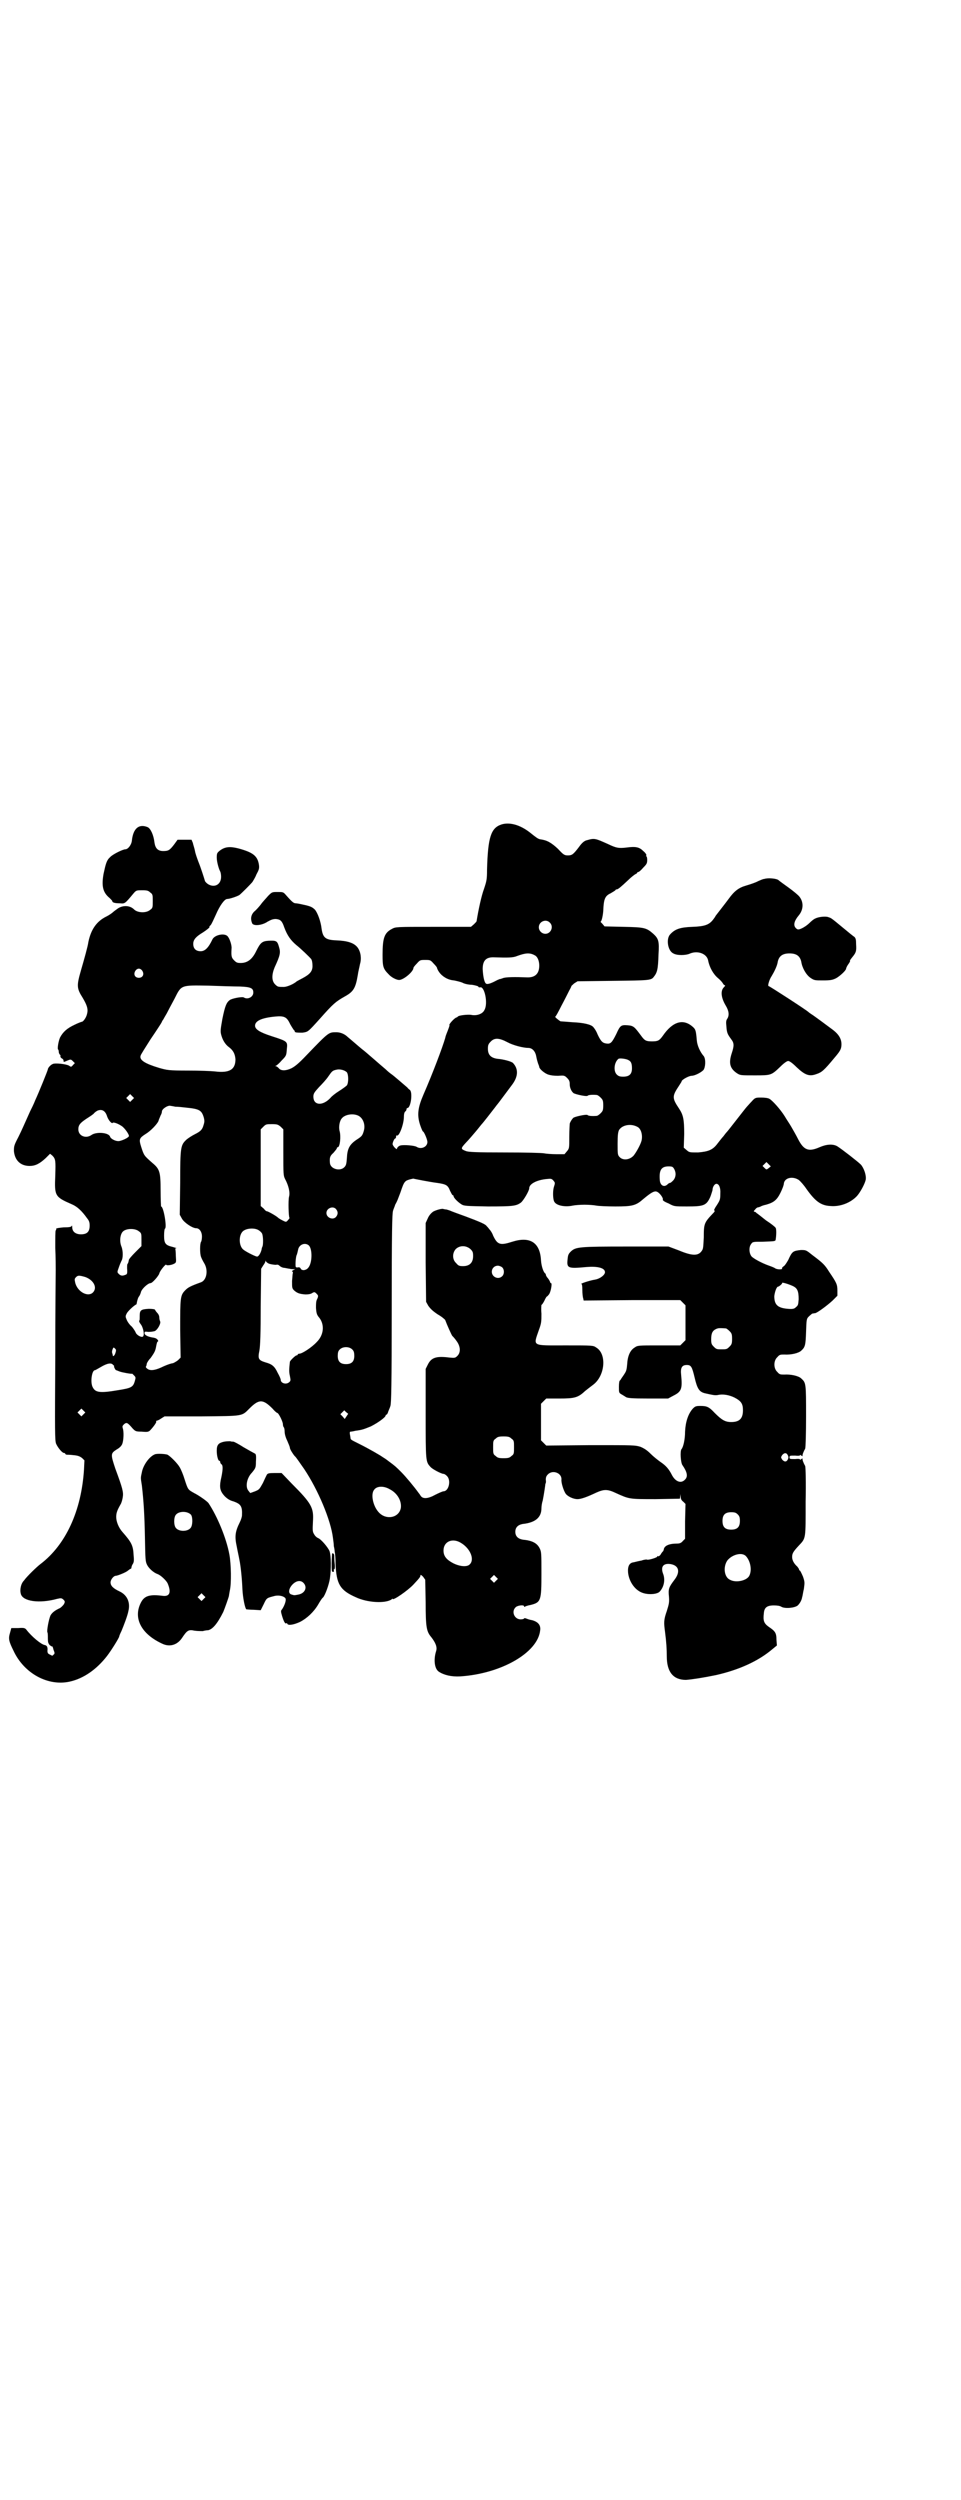 <?xml version="1.0" standalone="no"?>
<!DOCTYPE svg PUBLIC "-//W3C//DTD SVG 20010904//EN"
 "http://www.w3.org/TR/2001/REC-SVG-20010904/DTD/svg10.dtd">
<svg version="1.0" xmlns="http://www.w3.org/2000/svg"
 width="1104pt" height="2870pt" viewBox="0 0 1104 2870"
 preserveAspectRatio="xMidYMid meet">
<g transform="translate(0,2870) scale(0.5,-0.5)"
fill="#000000" stroke="none">
<path d="M1152 3847 c-24 -8 -31 -29 -33 -104 0 -22 -1 -26 -7 -44 -6 -16 -13
-49 -17 -74 0 -1 -3 -4 -6 -7 l-7 -6 -86 0 c-87 0 -87 0 -96 -5 -17 -9 -21
-21 -21 -59 0 -27 1 -32 14 -45 6 -7 18 -13 24 -13 10 0 33 19 33 28 0 1 3 5
8 10 7 8 8 8 19 8 11 0 12 0 19 -8 5 -5 8 -9 8 -10 0 -1 2 -6 5 -10 7 -10 20
-18 34 -19 5 -1 14 -3 19 -5 5 -3 15 -5 22 -5 7 -1 14 -3 15 -4 0 -2 2 -2 4
-2 10 4 19 -37 10 -52 -4 -9 -18 -14 -31 -11 -7 1 -28 -1 -30 -4 -1 -1 -2 -2
-3 -2 -5 -1 -20 -18 -16 -18 0 0 -1 -4 -3 -9 -2 -6 -6 -14 -7 -20 -6 -21 -29
-82 -50 -130 -13 -30 -15 -47 -8 -69 3 -9 6 -16 7 -16 2 0 10 -18 10 -24 0
-11 -14 -18 -25 -11 -5 3 -29 5 -37 3 -4 -1 -8 -5 -8 -8 0 -1 -2 0 -5 3 -3 3
-5 7 -5 8 0 4 4 13 6 13 1 0 2 2 2 4 0 2 1 4 2 3 5 -3 16 26 16 43 0 6 1 10 3
12 2 1 3 4 3 5 0 2 1 3 2 3 8 0 13 38 5 42 -1 1 -4 3 -5 5 -6 5 -31 27 -37 31
-3 2 -9 7 -13 11 -11 9 -48 42 -54 46 -5 4 -28 24 -33 28 -7 7 -17 11 -26 11
-18 0 -17 1 -69 -53 -19 -20 -27 -26 -35 -30 -13 -6 -24 -6 -29 1 -2 2 -5 4
-6 4 -2 0 -2 1 0 1 2 1 8 6 13 12 11 11 11 12 12 26 2 18 2 18 -35 30 -28 9
-38 16 -38 24 0 11 15 18 46 21 22 2 27 -1 35 -18 4 -7 8 -13 9 -14 2 -1 2 -2
1 -2 -1 0 0 -1 2 -2 2 -1 9 -1 16 -1 13 2 12 1 40 32 31 35 36 39 57 51 20 11
25 19 30 49 1 8 4 19 5 25 4 13 2 28 -5 38 -8 11 -23 16 -50 17 -24 1 -30 6
-33 26 -2 18 -9 36 -15 44 -6 6 -10 8 -23 11 -9 2 -18 4 -21 4 -5 0 -8 2 -23
19 -6 7 -7 7 -19 7 -13 0 -13 0 -22 -9 -5 -6 -13 -14 -17 -20 -4 -5 -11 -13
-15 -16 -7 -7 -9 -16 -5 -26 2 -8 23 -6 36 3 9 5 13 6 19 6 10 -1 14 -4 19
-19 7 -19 15 -30 28 -41 9 -7 30 -27 34 -32 2 -3 3 -9 3 -16 0 -12 -6 -19 -23
-28 -6 -3 -11 -6 -13 -7 -8 -7 -23 -13 -30 -13 -13 0 -14 0 -20 6 -8 8 -8 22
-1 39 13 28 14 34 10 47 -4 14 -6 15 -25 14 -14 -1 -18 -5 -27 -23 -9 -19 -20
-28 -36 -28 -8 0 -10 1 -15 6 -6 6 -7 9 -6 27 1 7 -4 22 -8 27 -6 10 -31 5
-36 -6 -9 -19 -17 -27 -27 -27 -11 0 -17 6 -17 17 0 10 7 17 22 26 8 5 18 13
15 13 -1 0 1 2 3 4 2 2 7 13 12 24 9 21 20 36 26 36 6 0 23 6 28 9 5 4 25 24
30 30 1 2 6 9 9 17 6 11 7 14 6 22 -3 21 -14 29 -47 38 -20 5 -31 4 -43 -5 -6
-5 -7 -6 -7 -16 0 -10 5 -27 8 -32 1 -2 2 -7 2 -12 0 -18 -15 -26 -30 -17 -3
2 -6 5 -7 7 -2 7 -10 32 -15 44 -3 8 -7 19 -8 25 -1 6 -4 14 -5 19 l-3 7 -16
0 -16 0 -8 -11 c-10 -13 -13 -15 -25 -15 -12 0 -18 6 -20 19 -2 18 -9 33 -16
36 -20 8 -33 -3 -36 -31 -1 -10 -9 -20 -15 -20 -6 0 -30 -12 -35 -18 -8 -7
-10 -15 -15 -38 -5 -28 -2 -43 14 -56 3 -3 6 -6 6 -7 0 -3 5 -5 18 -5 11 -1
11 -1 31 23 6 7 7 7 20 7 11 0 14 -1 18 -5 6 -4 6 -6 6 -20 0 -14 0 -16 -6
-20 -9 -8 -29 -7 -37 1 -9 9 -24 10 -36 3 -4 -3 -10 -7 -12 -9 -2 -2 -9 -7
-15 -10 -23 -11 -36 -30 -42 -59 -1 -9 -10 -41 -17 -65 -10 -35 -10 -41 4 -63
10 -17 13 -26 10 -37 -2 -9 -9 -18 -12 -18 -1 0 -9 -3 -17 -7 -17 -8 -26 -16
-33 -29 -4 -9 -7 -28 -4 -28 0 0 1 -2 1 -5 0 -3 2 -6 3 -7 1 0 1 -1 1 -3 -1
-1 1 -4 3 -5 2 -1 4 -3 4 -5 0 -4 0 -4 9 0 7 3 8 3 12 -1 l5 -5 -4 -4 c-4 -5
-5 -5 -9 -2 -6 4 -33 7 -38 4 -5 -2 -11 -9 -11 -12 0 -2 -21 -54 -29 -71 -3
-8 -9 -20 -12 -26 -14 -31 -18 -41 -27 -59 -10 -19 -10 -21 -10 -32 2 -21 15
-34 36 -34 13 0 23 5 37 18 l10 10 5 -4 c8 -8 8 -12 7 -46 -2 -47 -1 -49 38
-66 12 -5 23 -15 35 -32 5 -6 6 -10 6 -17 0 -14 -6 -20 -20 -20 -12 0 -20 6
-20 16 0 4 -1 5 -1 4 -1 -3 -4 -4 -19 -4 -10 -1 -17 -2 -17 -3 1 -1 0 -3 -1
-4 -1 -1 -1 -19 -1 -40 1 -21 1 -44 1 -51 0 -7 -1 -98 -1 -202 -1 -170 -1
-190 2 -197 4 -9 14 -21 18 -21 2 0 3 -1 3 -2 0 -1 1 -1 3 -2 1 0 8 0 16 -1
11 -1 15 -3 20 -7 l5 -5 -1 -21 c-6 -95 -42 -173 -100 -217 -8 -6 -31 -28 -38
-38 -7 -7 -10 -21 -7 -31 5 -17 43 -22 83 -11 9 2 10 2 14 -1 4 -4 5 -5 2 -11
-2 -3 -6 -7 -9 -9 -11 -5 -18 -10 -22 -17 -4 -9 -9 -36 -7 -39 1 -2 1 -8 1
-14 0 -9 1 -11 4 -15 3 -2 5 -4 6 -3 0 1 2 -3 3 -8 3 -7 3 -9 0 -11 -2 -3 -3
-3 -8 0 -5 2 -6 4 -6 9 1 8 -1 12 -6 13 -8 1 -30 19 -43 36 -3 3 -5 4 -18 3
l-16 0 -3 -11 c-4 -13 -3 -19 8 -41 24 -52 79 -82 129 -71 32 7 62 28 86 59
10 13 28 42 28 45 0 1 2 6 5 12 5 12 14 35 16 46 5 20 -3 37 -20 45 -15 7 -21
13 -21 21 0 6 7 15 12 15 4 0 24 8 28 12 3 2 5 4 6 4 1 0 2 1 2 3 0 1 1 5 3 8
3 4 3 10 2 20 -1 23 -5 30 -26 54 -8 9 -14 23 -14 34 0 9 2 15 10 29 2 3 4 10
5 16 2 12 0 20 -17 66 -11 33 -11 35 3 44 7 4 11 8 13 13 3 8 4 28 1 36 -1 4
-1 5 3 9 6 5 8 4 20 -10 6 -6 7 -7 20 -7 12 -1 15 -1 19 2 7 7 16 19 15 21 -1
1 0 2 1 2 1 0 6 2 10 5 l8 5 85 0 c97 1 92 0 110 18 22 22 31 22 53 0 5 -6 10
-10 11 -10 3 0 13 -20 13 -26 0 -3 1 -6 2 -7 1 -1 2 -5 2 -10 0 -5 2 -13 6
-21 3 -7 6 -14 6 -16 0 -3 6 -13 11 -19 3 -2 12 -16 22 -30 32 -48 61 -117 66
-158 1 -7 2 -15 2 -19 1 -4 2 -10 2 -13 1 -3 2 -16 2 -28 2 -46 10 -60 46 -76
27 -13 69 -15 83 -5 1 2 2 2 2 1 0 -5 35 19 48 33 15 16 16 18 16 21 0 2 2 1
6 -3 l5 -7 1 -52 c0 -58 2 -67 13 -80 10 -13 14 -23 11 -32 -6 -19 -4 -40 6
-47 12 -8 29 -12 49 -11 94 6 178 54 184 105 2 12 -4 20 -18 24 -6 1 -12 3
-14 4 -3 1 -5 1 -5 0 0 -1 -3 -2 -8 -2 -14 0 -22 18 -11 28 4 4 19 6 19 2 0
-1 1 -2 2 -1 1 1 7 3 13 4 24 6 25 10 25 72 0 46 0 50 -4 58 -6 12 -17 18 -39
20 -11 2 -17 8 -17 18 0 10 6 16 17 18 29 3 43 15 43 36 0 4 1 12 3 18 1 5 3
16 4 23 1 7 2 13 2 15 1 1 2 5 1 9 0 6 1 9 5 13 11 11 32 3 31 -12 -1 -7 5
-26 10 -33 5 -6 17 -12 27 -12 8 0 22 5 43 15 18 8 26 8 45 -1 31 -14 30 -14
91 -14 l56 1 1 6 c0 6 0 6 1 -1 0 -6 2 -9 6 -12 l5 -5 -1 -40 0 -40 -5 -5 c-4
-5 -8 -6 -13 -6 -19 0 -30 -5 -31 -14 0 -1 -1 -2 -1 -3 -1 -1 -4 -4 -6 -8 -2
-3 -5 -5 -6 -4 -1 1 -2 0 -2 -1 0 -2 -19 -8 -23 -7 -1 1 -8 0 -13 -2 -6 -1
-14 -3 -18 -4 -10 -1 -14 -9 -13 -23 2 -22 17 -43 36 -48 14 -4 32 -2 37 4 10
11 13 28 7 42 -5 15 1 23 17 21 20 -3 24 -18 9 -37 -12 -16 -14 -20 -12 -38 1
-13 0 -17 -5 -33 -7 -20 -7 -26 -4 -48 3 -23 4 -40 4 -56 0 -36 15 -54 44 -54
14 1 40 5 69 11 53 12 97 32 129 59 l11 9 -1 13 c0 16 -3 20 -18 30 -11 8 -13
14 -11 31 1 13 7 18 23 18 8 0 14 -1 17 -3 8 -5 31 -3 38 3 5 5 9 12 10 19 1
2 2 11 4 19 2 15 2 16 -2 28 -3 7 -6 13 -7 14 -1 0 -2 1 -2 2 0 2 -2 4 -4 7
-8 7 -12 15 -12 22 0 8 2 12 15 26 17 18 16 14 16 102 1 42 0 79 -1 81 -4 7
-7 15 -6 17 0 1 -1 0 -3 -1 -2 -2 -3 -2 -3 -1 1 1 -3 2 -11 1 -12 0 -13 0 -13
4 0 4 1 4 13 4 8 -1 12 0 11 1 0 1 1 1 3 -1 2 -1 3 -2 3 -1 -1 2 2 10 6 17 1
2 2 35 2 74 0 76 0 77 -11 87 -6 6 -24 10 -39 9 -9 0 -11 0 -16 6 -9 8 -9 26
0 34 5 6 7 6 16 6 15 -1 33 3 39 9 9 8 10 13 11 43 1 28 1 30 6 35 3 3 7 6 8
7 2 0 5 1 7 1 5 1 27 17 40 29 l11 11 0 12 c0 14 -2 18 -19 43 -10 16 -14 20
-38 38 -15 12 -15 12 -27 12 -18 -2 -20 -3 -29 -23 -3 -5 -7 -12 -10 -14 -3
-2 -5 -4 -4 -6 0 -2 -12 -2 -16 1 -1 1 -8 4 -14 6 -17 6 -35 16 -40 21 -6 7
-7 22 -1 29 3 5 5 5 26 5 27 1 29 1 30 4 2 11 2 26 0 28 -1 2 -11 10 -22 17
-10 8 -20 16 -22 17 -1 2 -4 3 -5 3 -2 0 -1 2 2 5 2 3 5 5 7 5 1 0 4 1 6 2 1
1 7 3 12 4 18 5 25 11 33 27 4 8 8 18 8 22 2 13 20 17 34 8 4 -3 12 -12 18
-21 20 -28 33 -38 55 -39 22 -2 46 7 61 23 8 9 18 28 20 37 2 10 -4 27 -11 35
-7 7 -43 35 -54 42 -10 6 -25 5 -41 -2 -25 -11 -36 -7 -49 18 -5 10 -12 22
-16 29 -4 7 -11 17 -15 24 -10 16 -28 36 -35 40 -3 2 -11 3 -19 3 -13 0 -14 0
-22 -9 -4 -4 -9 -10 -11 -12 -2 -2 -12 -15 -23 -29 -11 -14 -21 -27 -23 -29
-2 -2 -5 -6 -8 -10 -3 -3 -9 -11 -13 -16 -11 -15 -21 -19 -45 -21 -20 0 -20 0
-26 5 l-7 6 1 31 c0 34 -2 44 -12 59 -16 24 -16 28 0 52 3 5 6 9 6 10 0 4 17
13 23 13 7 0 21 7 27 13 5 6 6 25 1 32 -8 9 -15 24 -16 36 -2 24 -3 26 -10 32
-22 19 -46 11 -68 -21 -8 -11 -11 -13 -25 -13 -14 0 -17 2 -25 13 -15 20 -17
23 -31 24 -15 1 -17 0 -26 -20 -10 -20 -13 -23 -22 -22 -9 1 -13 4 -21 21 -3
8 -8 15 -10 17 -5 6 -23 10 -48 11 -12 1 -25 2 -27 2 -4 2 -15 11 -12 11 1 0
7 11 14 25 7 13 15 29 18 35 3 5 5 10 5 10 -1 0 2 2 6 6 l8 5 81 1 c83 1 88 1
94 9 8 10 10 17 11 52 2 30 0 36 -12 47 -16 14 -20 15 -68 16 l-44 1 -5 6 c-3
3 -5 5 -4 5 2 0 5 12 6 24 1 28 4 35 17 41 5 3 10 6 11 7 0 1 1 2 3 2 3 0 10
6 26 21 7 7 15 13 17 14 2 1 4 2 4 3 0 1 1 2 3 2 1 0 6 4 11 10 8 8 9 10 9 18
0 4 -1 8 -2 8 -1 0 -1 1 0 2 1 1 -2 6 -7 10 -9 9 -17 11 -39 8 -18 -2 -23 -1
-42 8 -29 13 -31 14 -48 9 -6 -1 -12 -6 -19 -16 -13 -17 -16 -19 -25 -19 -8 0
-10 1 -23 15 -15 14 -25 20 -41 22 -5 1 -9 4 -24 16 -22 17 -46 24 -65 18z
m111 -225 c10 -9 3 -26 -10 -26 -8 0 -15 7 -15 15 0 13 16 20 25 11z m-35 -75
c7 -3 11 -13 11 -24 0 -19 -10 -28 -29 -27 -25 1 -49 1 -55 -2 -3 -1 -6 -2 -6
-2 0 1 -3 -1 -6 -2 -13 -7 -21 -10 -25 -9 -5 1 -8 16 -9 34 0 20 8 28 27 27
30 -1 43 -1 52 3 19 7 29 8 40 2z m-901 -36 c5 -8 1 -16 -8 -16 -9 0 -13 8 -8
16 2 3 5 5 8 5 3 0 6 -2 8 -5z m224 -36 c26 -1 31 -4 31 -14 0 -10 -13 -17
-22 -11 -4 2 -26 -2 -32 -6 -8 -6 -11 -14 -17 -43 -4 -23 -5 -28 -3 -36 3 -12
9 -23 19 -30 9 -7 13 -15 14 -27 0 -24 -14 -32 -47 -28 -9 1 -36 2 -62 2 -45
0 -48 1 -66 6 -33 10 -46 18 -43 28 0 2 11 19 23 38 13 19 24 36 25 38 1 2 2
5 4 7 1 2 5 9 8 14 3 6 11 21 18 34 16 32 14 31 78 30 26 -1 59 -2 72 -2z
m615 -128 c13 -7 36 -13 48 -13 9 0 16 -8 18 -19 1 -6 3 -13 4 -16 1 -3 3 -7
3 -9 1 -5 12 -14 20 -17 6 -2 13 -3 23 -3 14 1 15 1 21 -5 5 -5 6 -8 6 -14 0
-9 4 -17 9 -21 6 -3 29 -8 32 -6 1 2 10 3 21 2 2 0 6 -3 9 -6 5 -5 6 -7 6 -18
0 -11 -1 -13 -6 -18 -3 -3 -7 -6 -9 -6 -11 -1 -20 0 -21 2 -3 2 -26 -3 -32 -6
-3 -2 -8 -10 -9 -14 0 -1 -1 -14 -1 -30 0 -27 0 -27 -6 -34 l-5 -6 -19 0 c-10
0 -23 1 -28 2 -5 1 -41 2 -91 2 -66 0 -82 1 -88 3 -13 5 -13 6 0 20 6 6 16 18
22 25 6 7 12 15 13 16 4 4 24 30 31 39 3 4 6 8 7 9 1 1 18 24 33 44 14 19 14
36 2 49 -3 4 -23 9 -36 10 -15 2 -22 9 -22 23 0 8 1 11 6 16 9 10 20 9 39 -1z
m278 -41 c6 -3 8 -8 8 -19 0 -13 -6 -19 -20 -19 -8 0 -11 1 -15 5 -8 8 -6 28
4 36 3 2 18 0 23 -3z m-647 -28 c4 -6 4 -24 0 -30 -2 -2 -10 -8 -18 -13 -8 -5
-17 -12 -20 -16 -18 -19 -39 -17 -39 3 0 7 2 10 13 22 7 7 17 18 21 24 9 13
10 14 19 16 8 2 19 -1 24 -6z m-493 -63 l-5 -5 -4 4 -5 5 4 4 5 5 4 -4 5 -5
-4 -4z m99 -16 c6 0 16 -1 24 -2 31 -3 36 -6 41 -22 2 -7 2 -11 0 -17 -3 -11
-6 -15 -20 -22 -6 -3 -14 -8 -19 -12 -14 -13 -15 -16 -15 -100 l-1 -73 5 -9
c5 -9 24 -22 33 -22 7 0 13 -8 13 -19 0 -5 -1 -11 -2 -12 -3 -4 -3 -28 0 -35
1 -3 4 -9 7 -14 10 -16 6 -39 -7 -44 -25 -9 -30 -12 -36 -18 -12 -12 -12 -17
-12 -90 l1 -65 -6 -6 c-4 -3 -9 -6 -12 -7 -3 0 -12 -3 -21 -7 -18 -9 -30 -11
-37 -6 -3 2 -4 4 -4 5 1 1 2 4 2 6 0 2 4 9 9 14 10 14 11 17 13 28 1 5 2 10 4
10 2 2 -3 7 -7 8 -1 0 -3 1 -5 1 -12 2 -19 6 -19 10 0 4 1 4 9 3 6 0 12 1 15
2 7 4 14 18 12 22 -1 2 -2 6 -2 9 0 4 -2 8 -5 11 -3 3 -5 7 -5 7 0 1 -6 2 -14
2 -18 -1 -21 -3 -21 -16 0 -6 0 -11 -1 -11 -1 -1 0 -4 3 -8 6 -7 10 -26 5 -29
-4 -2 -14 4 -16 9 -1 3 -5 9 -9 14 -5 4 -10 11 -12 16 -3 7 -3 8 0 14 2 5 17
19 22 21 1 0 1 3 2 7 1 4 2 8 4 11 2 2 4 7 5 11 2 7 16 20 22 20 4 0 18 16 20
22 1 6 16 24 16 20 0 -2 11 -1 17 2 6 3 6 3 5 18 0 8 -1 16 -1 16 -1 1 0 2 2
2 2 0 -1 1 -8 3 -17 4 -20 8 -20 26 0 9 1 16 2 16 5 2 -3 51 -9 51 0 0 -1 16
-1 37 0 42 -2 49 -19 63 -19 17 -19 16 -26 38 -5 16 -4 19 10 28 12 7 27 23
30 30 1 4 4 10 5 13 2 3 3 7 3 9 0 6 14 15 20 13 1 0 6 -1 11 -2z m-157 -22
c3 -9 11 -18 13 -15 1 2 11 -1 20 -7 7 -4 19 -21 17 -24 -2 -4 -18 -11 -24
-11 -8 0 -18 6 -19 10 -3 10 -32 12 -43 4 -13 -9 -30 -2 -30 13 0 10 4 15 21
26 8 5 15 10 15 11 1 1 4 4 8 6 10 4 18 0 22 -13z m576 2 c12 -5 18 -21 14
-35 -3 -11 -5 -13 -14 -19 -19 -12 -24 -22 -25 -44 -1 -14 -2 -17 -6 -21 -10
-10 -32 -4 -33 10 -1 12 0 16 8 23 4 5 8 9 8 11 0 1 1 2 2 2 5 0 8 25 4 38 -2
9 0 23 6 29 7 8 24 11 36 6z m-177 -26 l6 -6 0 -53 c0 -50 0 -53 4 -61 8 -15
12 -31 9 -41 -2 -9 -1 -45 1 -48 1 0 -1 -3 -3 -5 -4 -5 -5 -5 -11 -2 -4 2 -10
5 -13 8 -6 5 -26 16 -26 14 0 0 -3 2 -6 6 l-7 6 0 88 0 88 6 6 c6 6 7 6 20 6
12 0 14 -1 20 -6z m819 0 c9 -4 13 -19 10 -32 -2 -8 -11 -25 -18 -34 -9 -10
-24 -12 -32 -4 -5 5 -5 7 -5 31 0 20 1 26 3 31 7 12 27 16 42 8z m302 -95 c-5
-4 -5 -4 -10 1 l-4 4 4 4 5 5 5 -5 5 -5 -5 -4z m-217 -2 c5 -9 4 -19 -2 -26
-3 -3 -6 -6 -8 -6 -1 0 -3 -1 -5 -3 -8 -8 -17 -3 -18 9 -2 23 3 32 20 32 9 0
10 -1 13 -6z m-580 -26 c11 -2 27 -5 36 -6 20 -3 24 -5 29 -18 3 -6 5 -10 6
-10 1 0 2 -1 2 -2 0 -4 10 -14 18 -19 6 -4 11 -4 61 -5 58 0 65 1 76 9 6 5 19
27 19 33 0 10 18 19 40 21 10 1 11 1 15 -3 4 -5 5 -5 2 -14 -3 -8 -3 -27 0
-34 4 -10 25 -14 43 -10 5 1 17 2 27 2 10 0 22 -1 27 -2 5 -1 25 -2 44 -2 39
0 47 2 64 17 18 15 25 19 31 17 6 -2 15 -14 14 -18 -1 -2 3 -5 13 -9 13 -7 13
-7 42 -7 39 0 45 2 54 22 2 5 4 12 5 15 0 8 5 15 9 15 6 0 10 -9 9 -23 0 -13
-1 -15 -8 -26 -5 -7 -7 -12 -6 -12 2 -1 1 -3 -2 -6 -21 -22 -22 -24 -22 -56
-1 -19 -1 -26 -4 -30 -8 -13 -22 -13 -53 0 l-24 9 -96 0 c-109 0 -117 -1 -128
-11 -6 -6 -7 -8 -8 -19 -2 -20 1 -21 44 -17 25 2 42 -2 42 -12 0 -6 -11 -15
-23 -17 -13 -2 -36 -10 -31 -10 1 0 2 -4 2 -14 0 -8 1 -17 2 -19 l1 -5 111 1
111 0 6 -6 6 -6 0 -40 0 -40 -6 -6 -6 -6 -49 0 c-48 0 -49 0 -56 -5 -10 -6
-16 -19 -17 -38 -1 -12 -2 -16 -6 -22 -3 -5 -7 -10 -8 -12 -1 -2 -3 -4 -3 -4
-1 0 -2 -6 -2 -14 0 -14 0 -14 7 -18 3 -2 7 -4 8 -5 4 -3 12 -4 55 -4 l43 0
13 7 c18 9 20 16 17 47 -2 17 2 23 13 23 10 0 12 -4 18 -29 6 -26 11 -33 24
-36 18 -4 22 -5 29 -4 12 3 27 0 39 -6 15 -8 19 -14 19 -29 0 -19 -8 -27 -27
-27 -14 0 -22 5 -38 21 -13 14 -18 16 -33 16 -10 0 -12 -1 -17 -6 -11 -12 -17
-31 -18 -53 0 -18 -4 -35 -8 -40 -4 -4 -2 -32 2 -37 11 -16 13 -26 6 -33 -9
-10 -22 -5 -30 10 -7 14 -14 22 -26 30 -7 5 -17 13 -23 19 -8 8 -14 12 -23 16
-13 4 -14 4 -115 4 l-102 -1 -6 6 -6 6 0 42 0 42 6 6 6 6 30 0 c35 0 43 2 59
17 5 4 10 8 18 14 28 20 33 71 8 86 -7 5 -8 5 -70 5 -79 0 -75 -3 -62 35 6 16
6 20 6 38 -1 11 0 20 0 20 1 0 4 4 7 10 2 5 5 9 5 9 1 0 3 2 6 6 4 7 7 25 4
25 -1 0 -2 1 -2 2 0 1 -2 5 -5 9 -3 3 -5 7 -5 9 0 1 -1 2 -1 2 -4 2 -9 16 -10
30 -2 41 -25 56 -66 43 -28 -9 -34 -7 -44 14 -2 6 -6 12 -9 15 -2 3 -5 6 -6 7
-2 4 -16 10 -48 22 -17 6 -33 12 -35 13 -2 1 -6 2 -9 3 -3 0 -6 1 -7 1 -2 2
-17 -2 -24 -6 -4 -3 -9 -8 -12 -15 l-5 -11 0 -91 1 -90 5 -9 c5 -7 10 -12 22
-20 9 -5 17 -12 17 -13 4 -11 14 -33 16 -36 1 -1 6 -6 10 -12 9 -12 10 -26 2
-34 -5 -5 -6 -5 -18 -4 -31 4 -42 0 -50 -16 l-5 -10 0 -102 c0 -111 0 -111 11
-123 4 -5 25 -16 30 -16 2 0 5 -2 8 -5 10 -10 4 -35 -8 -35 -2 0 -11 -4 -19
-8 -16 -9 -28 -10 -33 -3 -1 1 -3 5 -5 7 -10 14 -30 38 -40 48 -12 12 -14 14
-29 25 -5 4 -11 8 -13 9 -5 4 -33 20 -53 30 -24 12 -21 10 -22 17 -2 10 -2 12
1 12 2 0 7 1 11 2 16 2 20 4 35 10 16 8 34 21 34 25 0 1 1 2 2 2 1 0 3 3 4 7
1 3 4 9 5 13 2 6 3 48 3 224 0 177 1 218 3 224 1 4 4 10 5 14 2 4 4 7 4 8 1 1
4 10 8 20 9 27 10 27 25 31 2 0 4 1 4 1 0 0 9 -2 20 -4z m-197 -66 c5 -6 5
-12 0 -18 -7 -8 -22 -2 -22 9 0 11 15 17 22 9z m-177 -49 c3 -2 6 -5 7 -7 3
-6 3 -26 1 -30 -1 -2 -2 -5 -2 -7 -2 -8 -7 -17 -11 -16 -5 1 -25 11 -31 16
-10 8 -11 31 -2 41 7 8 28 10 38 3z m-276 -2 c6 -4 6 -6 6 -19 l0 -15 -14 -14
c-8 -8 -15 -16 -15 -18 -1 -5 -1 -6 -3 -9 -1 -1 -1 -5 -1 -10 1 -12 0 -14 -4
-15 -7 -3 -11 -2 -15 2 -4 4 -4 4 0 15 2 6 5 13 6 15 4 6 4 23 0 33 -5 12 -3
29 4 35 8 7 28 7 36 0z m390 -32 c9 -7 9 -41 -1 -52 -5 -6 -14 -7 -17 -2 -1 3
-4 4 -7 3 -5 0 -5 0 -5 9 0 6 1 14 2 18 2 4 3 10 4 14 2 11 15 17 24 10z m372
-9 c5 -5 6 -7 6 -16 0 -15 -8 -23 -23 -23 -9 0 -11 1 -16 7 -9 8 -9 23 -1 32
9 9 24 9 34 0z m-461 -34 c4 -1 10 -2 14 -2 4 1 6 0 8 -2 2 -2 7 -5 12 -5 5
-1 10 -2 11 -2 0 0 4 -1 8 -1 6 0 6 0 1 -2 -3 -2 -4 -3 -3 -3 2 -1 2 -2 2 -4
-1 -1 -1 -9 -2 -18 0 -16 0 -17 5 -22 7 -6 12 -8 26 -9 7 0 12 1 15 3 5 3 6 3
10 -1 4 -4 5 -5 2 -12 -3 -5 -3 -11 -3 -21 1 -13 2 -16 8 -23 12 -16 10 -39
-6 -55 -12 -13 -34 -27 -40 -27 -2 0 -4 -1 -4 -2 0 -1 -1 -2 -3 -2 -2 0 -15
-12 -15 -15 -2 -18 -2 -23 0 -32 2 -10 2 -11 -1 -14 -7 -7 -20 -3 -20 5 0 2
-3 9 -7 16 -7 15 -13 20 -28 24 -16 5 -18 8 -14 27 2 12 3 40 3 102 l1 86 5 8
c3 4 5 8 5 10 0 1 1 1 1 -1 1 -2 5 -5 9 -6z m534 -8 c5 -5 5 -15 0 -20 -9 -9
-24 -2 -24 10 0 8 6 14 14 14 3 0 8 -2 10 -4z m-958 -22 c19 -7 28 -24 18 -35
-11 -12 -35 0 -41 21 -2 9 -2 10 2 14 4 4 7 4 21 0z m1624 -20 c12 -5 15 -12
15 -31 -1 -12 -1 -14 -6 -18 -4 -4 -7 -5 -19 -4 -23 2 -31 9 -31 29 1 9 5 22
9 22 2 0 10 7 9 8 -2 3 14 -2 23 -6z m-152 -98 c1 0 5 -3 8 -6 5 -5 6 -7 6
-18 0 -11 -1 -13 -6 -18 -6 -6 -7 -6 -18 -6 -11 0 -12 0 -18 6 -5 5 -6 7 -6
17 0 14 3 20 12 24 5 2 8 2 22 1z m-858 -49 c3 -3 4 -7 4 -14 0 -13 -6 -19
-19 -19 -13 0 -19 6 -19 19 0 7 1 11 4 14 7 8 23 8 30 0z m-545 2 c2 -2 2 -4
0 -10 -2 -6 -6 -9 -6 -4 0 1 -1 3 -1 4 -1 2 -1 5 1 10 2 4 2 4 6 0z m-5 -37
c2 -1 3 -3 2 -3 -1 0 3 -9 5 -9 1 0 5 -2 8 -3 5 -2 27 -6 29 -5 0 0 2 -2 4 -4
4 -4 4 -5 2 -12 -4 -15 -8 -17 -40 -22 -41 -7 -51 -5 -57 7 -6 11 -2 39 5 39
1 0 6 3 13 7 15 9 25 11 29 5z m-68 -113 l-5 -5 -4 4 -5 5 4 4 5 5 4 -4 5 -5
-4 -4z m604 -5 l-4 -6 -5 6 -5 5 5 5 4 4 4 -4 5 -4 -4 -6z m379 -51 c6 -4 6
-6 6 -20 0 -14 0 -16 -6 -20 -4 -4 -7 -5 -18 -5 -11 0 -14 1 -18 5 -6 4 -6 6
-6 20 0 14 0 16 6 20 4 4 7 5 18 5 11 0 14 -1 18 -5z m635 -38 c2 -4 2 -6 0
-10 -3 -6 -8 -6 -13 0 -3 5 -3 5 0 10 5 6 10 6 13 0z m-915 -78 c18 -9 28 -27
26 -43 -4 -23 -34 -29 -51 -10 -13 14 -19 42 -10 52 6 8 21 9 35 1z m800 -58
c4 -4 5 -7 5 -15 0 -14 -6 -20 -20 -20 -14 0 -20 6 -20 20 0 14 6 20 20 20 8
0 11 -1 15 -5z m-635 -66 c21 -13 31 -38 19 -49 -6 -6 -22 -5 -38 3 -15 8 -22
16 -22 29 0 21 21 30 41 17z m654 -30 c10 -11 14 -31 8 -44 -5 -12 -31 -18
-45 -10 -13 6 -16 29 -6 44 11 14 34 20 43 10z m-574 -56 l-5 -5 -4 4 -5 5 4
4 5 5 4 -4 5 -5 -4 -4z"/>
<path d="M1756 3722 c-3 0 -9 -3 -14 -5 -5 -3 -17 -7 -27 -10 -18 -5 -28 -13
-41 -31 -5 -7 -27 -35 -30 -39 0 -1 -3 -5 -6 -9 -9 -11 -18 -15 -47 -16 -28
-1 -40 -5 -51 -17 -10 -10 -6 -38 7 -44 8 -5 29 -5 39 0 18 7 38 -1 41 -16 3
-16 12 -32 23 -41 5 -4 10 -10 11 -12 1 -2 3 -4 4 -4 2 0 1 -2 -2 -5 -8 -8 -6
-24 4 -41 8 -13 9 -23 4 -31 -3 -4 -3 -8 -2 -18 1 -15 3 -18 11 -29 7 -9 7
-15 1 -33 -7 -22 -4 -34 12 -45 8 -5 8 -5 41 -5 38 0 38 0 59 20 8 8 15 13 18
13 3 0 10 -5 19 -14 20 -19 30 -22 46 -16 12 4 17 8 41 37 12 14 15 19 16 26
2 15 -4 27 -20 39 -12 9 -43 32 -48 35 -3 2 -6 4 -7 5 -2 3 -90 60 -92 60 -3
0 2 16 7 23 6 10 13 24 14 33 3 13 11 19 27 19 16 0 24 -6 27 -19 2 -14 11
-30 21 -37 9 -6 10 -6 29 -6 17 0 22 1 30 5 9 5 23 18 23 22 0 1 2 6 5 10 3 4
5 8 4 8 -1 0 1 3 5 8 9 11 10 14 9 30 0 11 -1 14 -4 17 -2 1 -13 10 -25 20
-29 24 -28 23 -34 25 -6 3 -24 1 -31 -3 -3 -1 -9 -6 -13 -10 -7 -7 -20 -15
-26 -15 -2 0 -5 2 -7 5 -4 6 -2 15 8 27 11 13 12 30 2 43 -3 4 -14 13 -25 21
-11 8 -21 15 -23 17 -4 4 -24 6 -33 3z"/>
<path d="M515 2430 c-13 -3 -17 -7 -17 -21 0 -11 3 -23 6 -23 1 0 2 -1 2 -3 0
-1 1 -4 3 -5 4 -3 3 -15 -2 -37 -3 -17 -1 -25 9 -36 6 -6 12 -10 20 -12 17 -6
21 -11 20 -32 0 -3 -2 -10 -5 -16 -11 -22 -12 -33 -7 -56 2 -11 5 -24 6 -30 3
-14 6 -43 7 -68 1 -20 6 -44 9 -46 1 0 8 -1 17 -1 l16 -1 7 14 c7 15 7 14 26
19 10 2 21 -1 24 -6 2 -4 -2 -16 -8 -25 -3 -3 -3 -5 0 -15 4 -13 7 -19 10 -17
1 1 2 0 2 -1 2 -5 16 -2 29 4 16 8 32 23 42 40 4 7 9 15 11 16 5 5 14 30 16
44 3 20 3 52 -1 63 -4 9 -20 28 -27 30 -2 1 -6 4 -8 8 -4 6 -4 9 -3 29 2 32
-2 41 -49 88 l-23 24 -16 0 c-14 0 -16 -1 -18 -4 -1 -2 -5 -10 -9 -19 -8 -14
-8 -15 -18 -19 l-11 -4 -4 5 c-8 9 -4 30 8 42 8 10 9 11 9 25 1 15 0 18 -3 19
-2 1 -13 7 -25 14 -11 7 -22 13 -24 13 -2 0 -5 0 -7 1 -2 0 -8 0 -14 -1z m182
-324 c10 -10 4 -24 -11 -27 -10 -2 -10 -2 -16 0 -9 2 -7 15 4 25 8 7 17 8 23
2z"/>
<path d="M356 2401 c-13 -5 -27 -25 -30 -41 -3 -14 -3 -12 0 -31 4 -35 6 -66
7 -119 1 -51 1 -55 5 -63 4 -8 15 -18 24 -21 8 -3 20 -15 23 -21 9 -21 5 -31
-11 -29 -31 4 -43 0 -51 -17 -17 -35 2 -71 50 -93 17 -8 34 -3 45 13 12 18 15
20 29 17 7 -1 16 -1 19 -1 3 1 8 2 12 2 10 2 21 14 35 42 3 7 13 35 13 37 0 1
1 6 2 12 4 16 3 62 -1 83 -7 38 -28 88 -48 118 -3 4 -21 17 -33 23 -14 8 -14
7 -22 32 -3 10 -8 22 -11 27 -5 9 -21 25 -28 29 -5 2 -24 3 -29 1z m83 -139
c4 -6 4 -24 -1 -30 -7 -9 -27 -9 -34 0 -5 6 -5 24 0 30 7 9 27 9 35 0z m29
-193 l-5 -5 -4 4 -5 5 4 4 5 5 4 -4 5 -5 -4 -4z"/>
<path d="M763 2173 c0 -1 -1 -11 -1 -22 0 -17 0 -20 3 -20 2 0 3 1 2 3 0 2 0
4 1 3 1 -1 2 5 1 13 -1 8 -1 17 -1 18 0 4 -3 7 -5 5z"/>
</g>
</svg>
